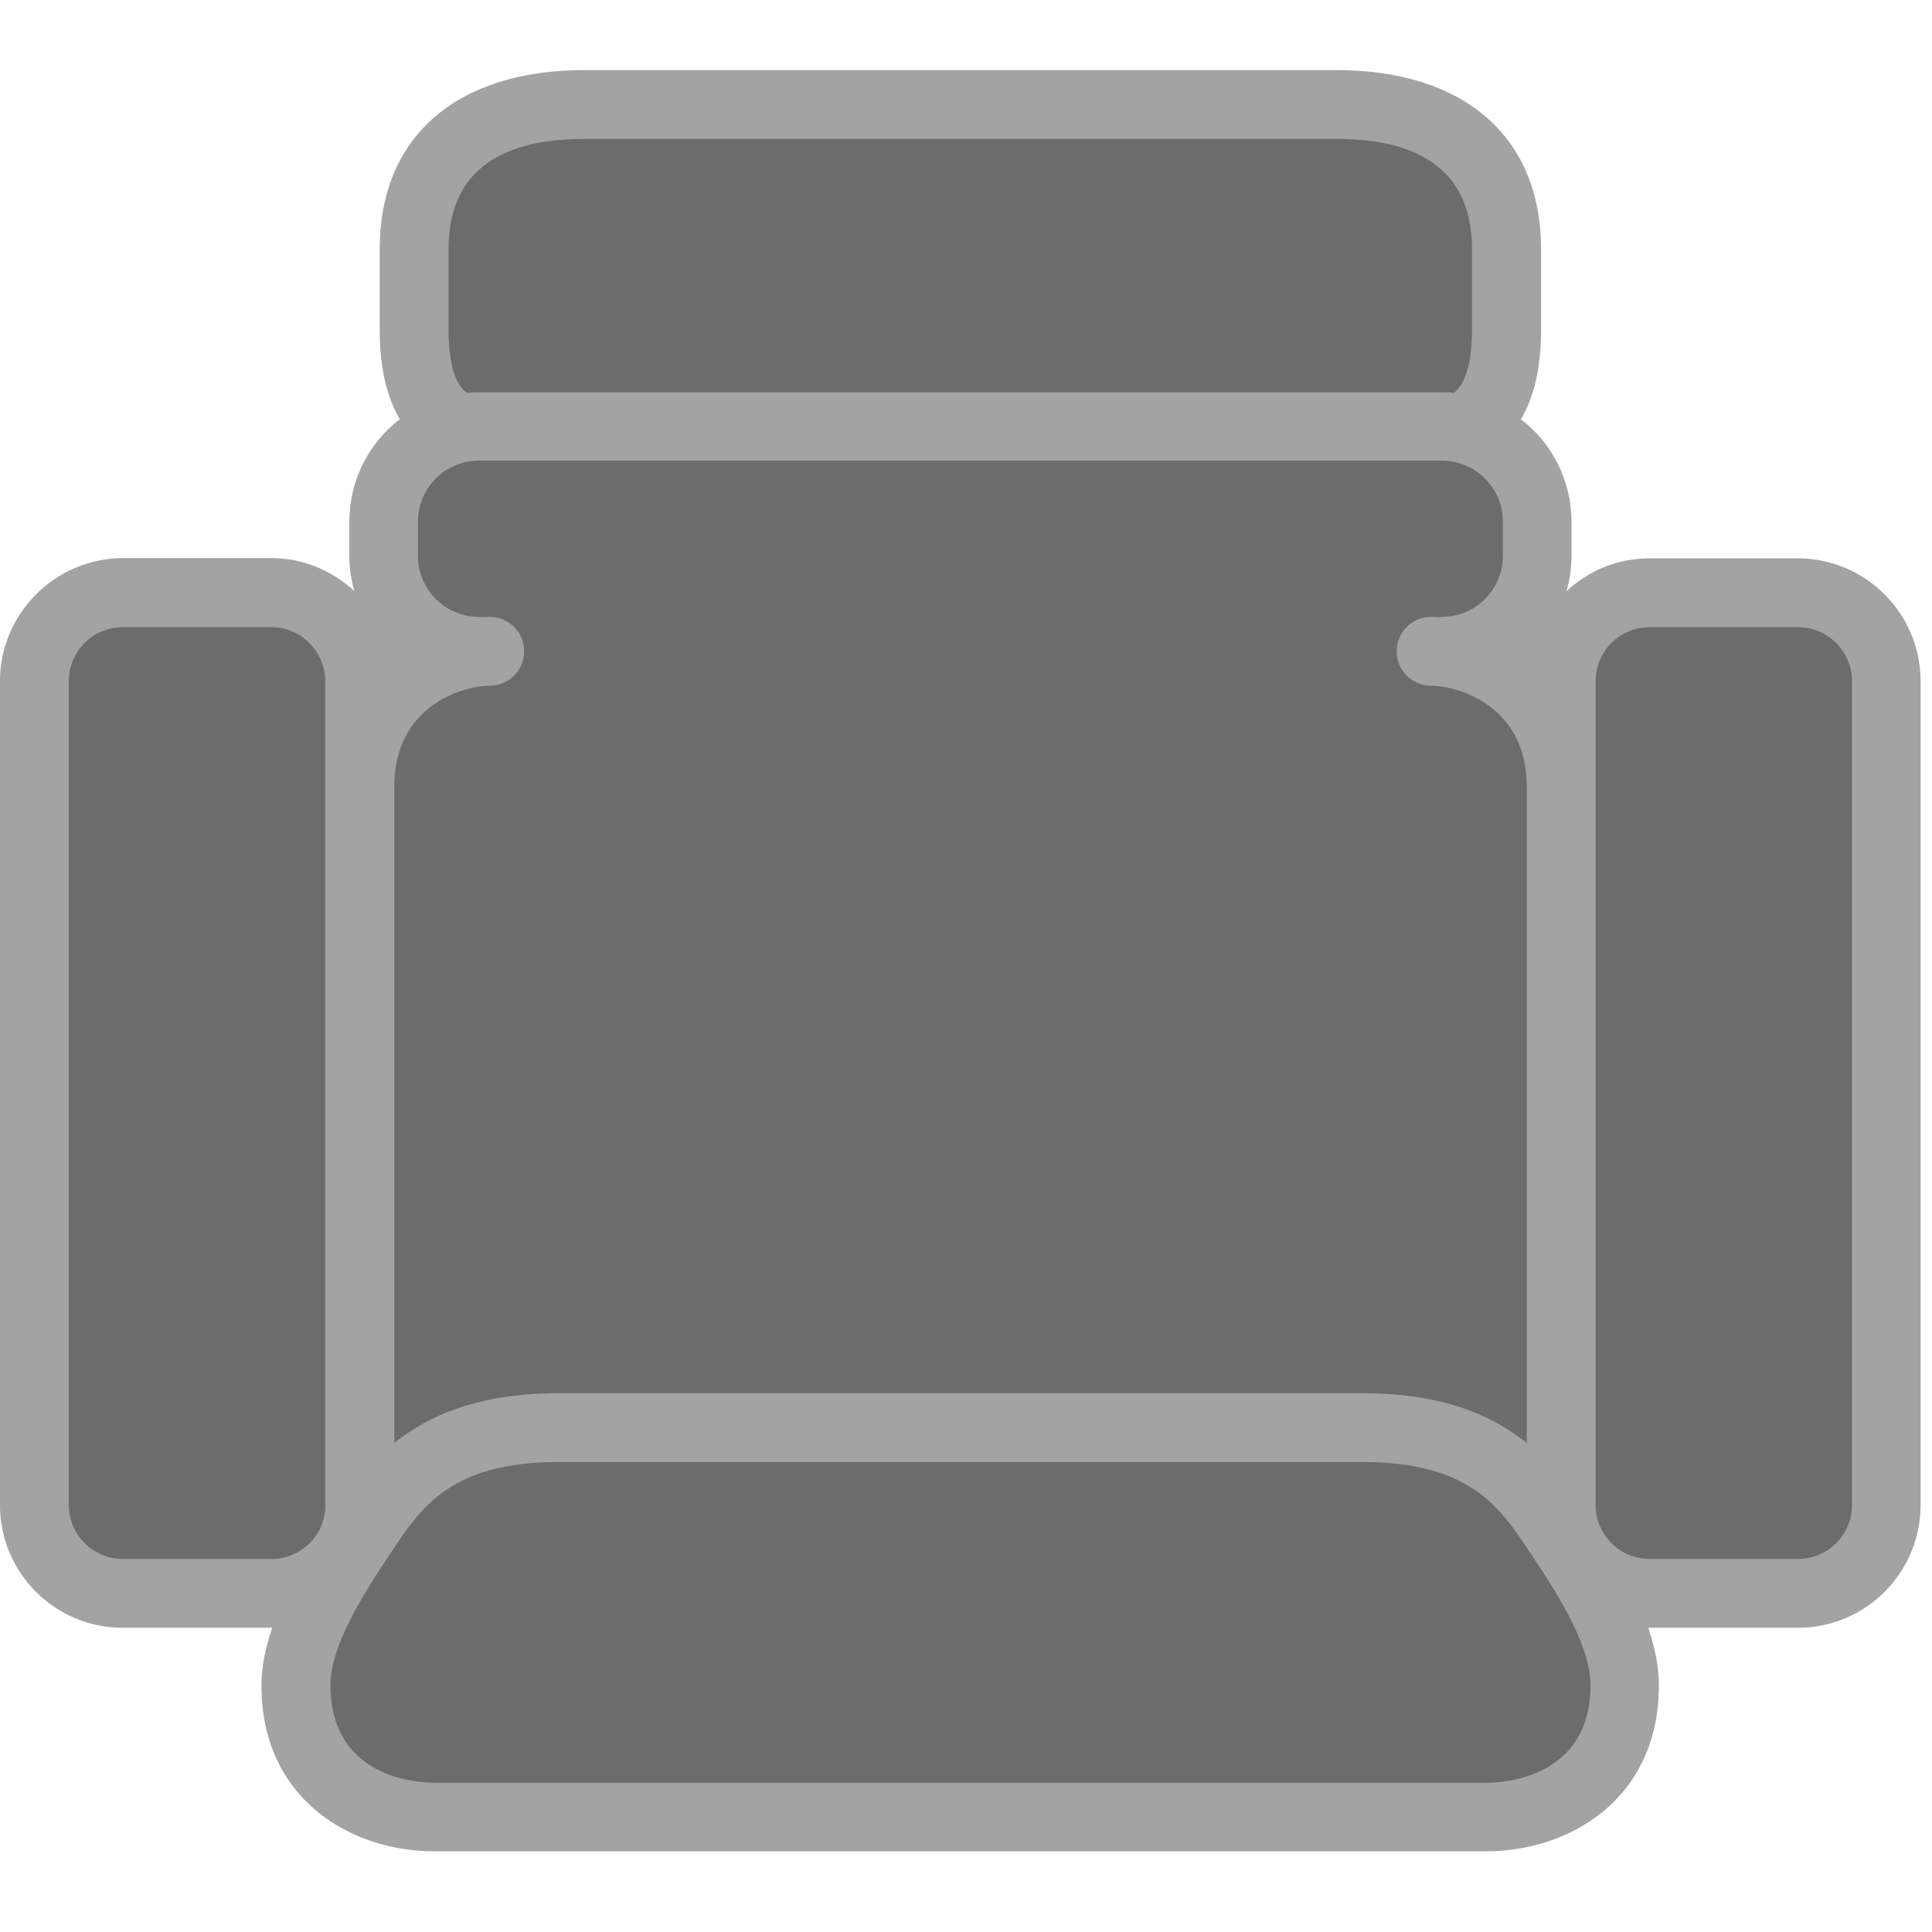 <svg class="layout-seat layout-seat--selected layout-seat--right" viewBox="0 0 50 50" version="1.1" xmlns="http://www.w3.org/2000/svg" xml:space="preserve" aria-label="Row 4, Seat 15 - Love seat right, AMC Signature Recliner" aria-checked="true" aria-hidden="false" role="checkbox" tabindex="0"><g class="layout-seat__background" transform="matrix(0.065,0,0,0.065,-0.131,1.658)" fill="#6C6C6C"><path d="M701.8,204.6L657.3,204.6C645.2,204.6 622.6,220 614.3,227.7C615.5,223.4 615.9,208.3 615.9,203.7L615.9,190.7C615.9,174.9 608.4,160.9 596.7,151.9C601.2,144.3 604.3,133.5 604.3,118.2L604.3,87.3C604.3,44.8 575.3,19.5 526.7,19.5L241.9,19.5C193.3,19.5 164.3,44.9 164.3,87.3L164.3,118C164.3,133.4 167.4,144.1 171.9,151.7C160.3,160.7 152.7,174.7 152.7,190.5L152.7,203.5C152.7,208.1 147.3,223.3 148.5,227.5C139.6,216.2 124.2,204.4 112.1,204.4L67,204.4C41.3,204.4 20.5,225.3 20.5,250.9L20.5,563.1C20.5,588.8 41.4,609.6 67,609.6L123.7,609.6C121.2,616.8 119.7,624.1 119.7,631.4C119.7,674.6 153.6,694.3 185.2,694.3L583.8,694.3C615.3,694.3 649.3,674.6 649.3,631.4C649.3,624.1 647.7,616.8 645.3,609.6L702,609.6C727.7,609.6 748.5,588.7 748.5,563.1L748.5,251.1C748.3,225.4 727.4,204.6 701.8,204.6Z"></path></g><g class="layout-seat__outline" transform="matrix(0.065,0,0,0.065,-0.131,1.658)" fill="#A3A3A3"><path d="M717.8,196.8L658.7,196.8C645.9,196.8 634.4,201.8 625.7,209.9C627,205.4 627.7,200.7 627.7,195.8L627.7,182.2C627.7,165.6 619.8,150.8 607.6,141.4C612.3,133.4 615.6,122.1 615.6,106L615.6,73.7C615.6,29.1 585.1,2.4 534.1,2.4L234.7,2.4C183.7,2.4 153.2,29 153.2,73.7L153.2,106C153.2,122.1 156.5,133.5 161.2,141.4C149,150.8 141.1,165.6 141.1,182.2L141.1,195.8C141.1,200.7 141.8,205.4 143.1,209.8C134.4,201.8 122.9,196.7 110.1,196.7L50.9,196.7C24,196.8 2,218.8 2,245.7L2,573.7C2,600.7 23.9,622.6 50.9,622.6L110.4,622.6C107.8,630.2 106.1,637.9 106.1,645.5C106.1,690.9 141.8,711.6 174.9,711.6L593.7,711.6C626.8,711.6 662.5,690.9 662.5,645.5C662.5,637.9 660.8,630.2 658.3,622.6L717.8,622.6C744.8,622.6 766.7,600.7 766.7,573.7L766.7,245.7C766.7,218.8 744.8,196.8 717.8,196.8ZM180.6,73.7C180.6,44.6 198.8,29.8 234.7,29.8L534,29.8C569.9,29.8 588.1,44.6 588.1,73.7L588.1,106C588.1,113.6 587.1,126.2 580.9,130.9C579.3,130.7 577.7,130.7 576,130.7L192.7,130.7C191,130.7 189.4,130.8 187.8,130.9C181.6,126.3 180.6,113.6 180.6,106L180.6,73.7ZM168.4,182.2C168.4,168.8 179.3,157.9 192.7,157.9L576.1,157.9C589.5,157.9 600.4,168.8 600.4,182.2L600.4,195.8C600.4,209.2 589.5,220.1 576.1,220.1C575.6,220.1 575.2,220.2 574.7,220.2C573.7,220.1 572.7,220.1 571.8,220.1C564.2,220.1 558.1,226.2 558.1,233.8C558.1,241.4 564.2,247.5 571.8,247.5C581.7,247.5 609.9,254.9 609.9,287.7L609.9,549C596.2,538 576.2,529.2 544.5,529.2L224.4,529.2C192.7,529.2 172.7,538 159,549L159,287.7C159,254.9 187.2,247.5 197,247.5C204.6,247.5 210.7,241.4 210.7,233.8C210.7,226.2 204.6,220.1 197,220.1C196,220.1 195,220.2 194.1,220.2C193.6,220.2 193.2,220.1 192.7,220.1C179.3,220.1 168.4,209.2 168.4,195.8L168.4,182.2ZM131.6,573.7C131.6,585.6 121.9,595.2 110.1,595.2L50.9,595.2C39,595.2 29.4,585.5 29.4,573.7L29.4,245.7C29.4,233.8 39.1,224.2 50.9,224.2L110,224.2C121.9,224.2 131.5,233.9 131.5,245.7L131.5,573.7L131.6,573.7ZM593.8,684.3L175,684.3C168.1,684.3 133.6,682.4 133.6,645.5C133.6,630.8 144.7,612.1 156.7,594.1L158,592.2C169.6,574.7 181.6,556.6 224.4,556.6L544.5,556.6C587.3,556.6 599.3,574.7 610.9,592.2L612.2,594.1C624.2,612.1 635.3,630.8 635.3,645.5C635.2,682.4 600.7,684.3 593.8,684.3ZM739.4,573.7C739.4,585.6 729.7,595.2 717.9,595.2L658.8,595.2C646.9,595.2 637.3,585.5 637.3,573.7L637.3,245.7C637.3,233.8 647,224.2 658.8,224.2L717.9,224.2C729.8,224.2 739.4,233.9 739.4,245.7L739.4,573.7Z"></path></g></svg>